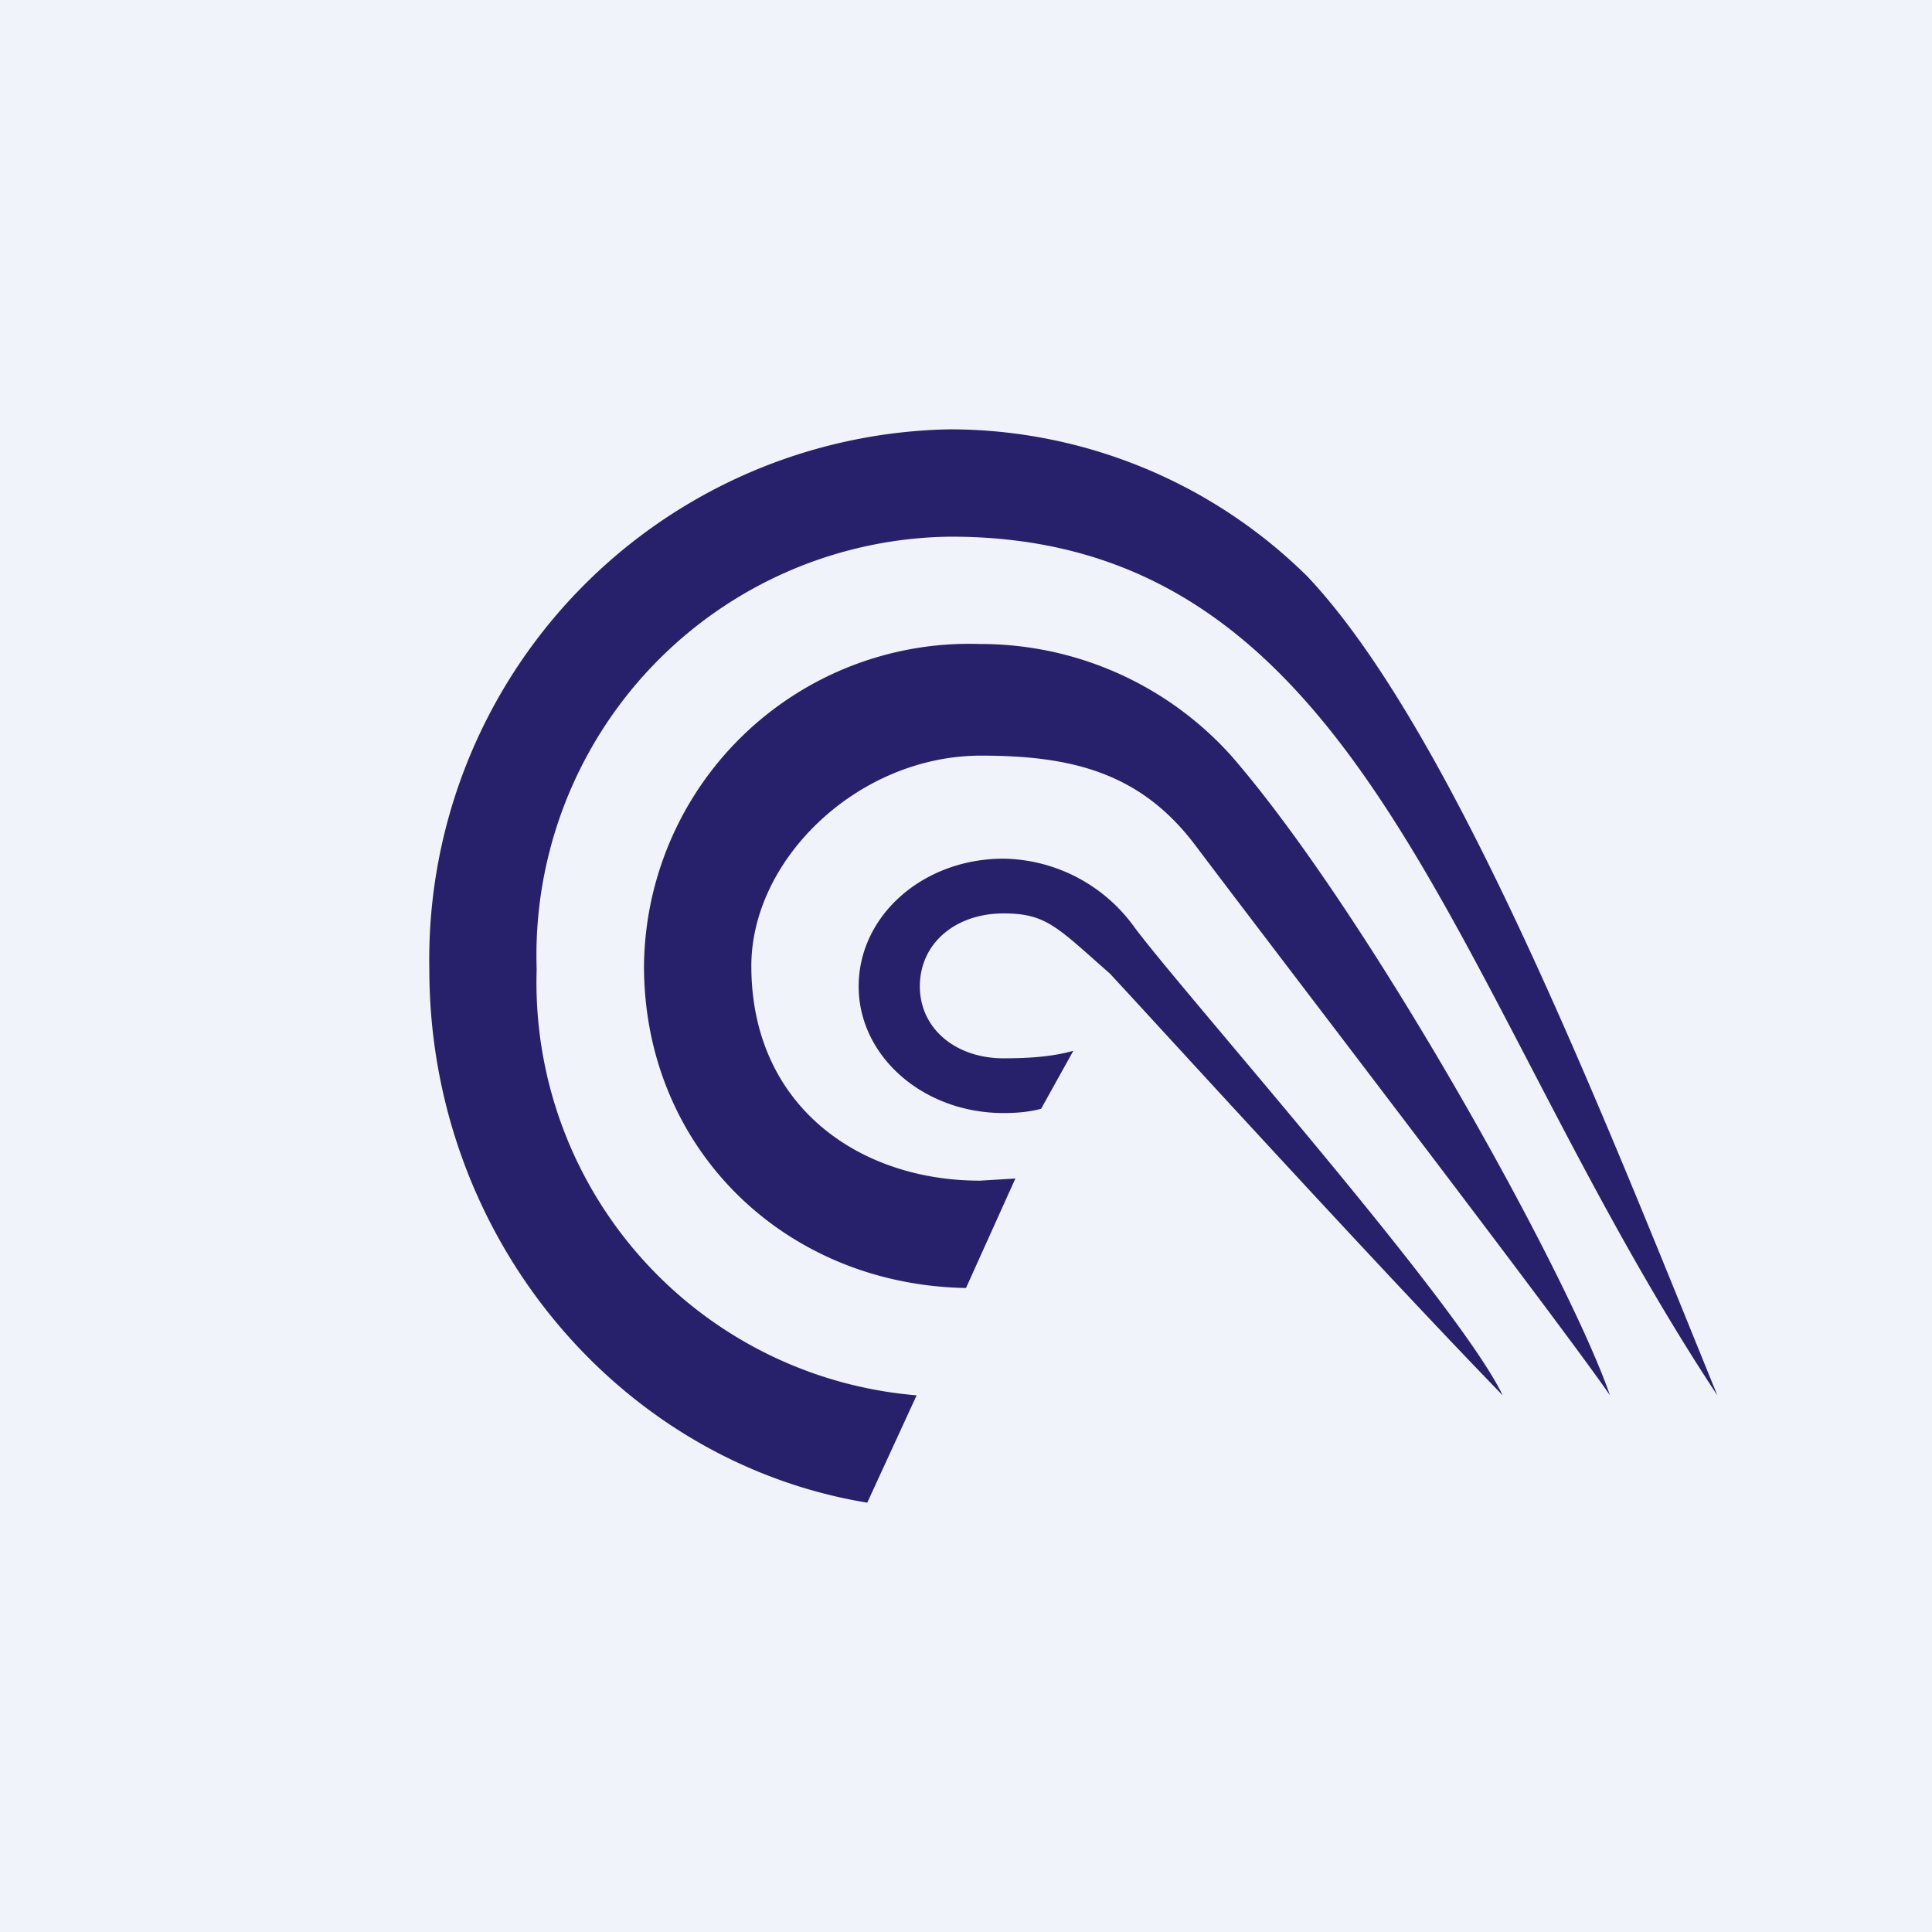 <!-- by TradingView --><svg width="18" height="18" viewBox="0 0 18 18" xmlns="http://www.w3.org/2000/svg"><path fill="#F0F3FA" d="M0 0h18v18H0z"/><path d="M10.57 8.64A1.53 1.53 0 0 0 9.35 8C8.6 8 8 8.53 8 9.19c0 .65.6 1.18 1.35 1.18.12 0 .24-.01.35-.04l.3-.54c-.21.06-.45.07-.65.07-.45 0-.78-.28-.78-.67 0-.4.33-.68.78-.68.4 0 .5.13.99.56.41.44 2.42 2.65 3.66 3.93-.41-.86-2.96-3.73-3.43-4.36Z" fill="#27206A"/><path d="M11.47 7.04A3.14 3.14 0 0 0 9.13 6 3.03 3.03 0 0 0 6 9c0 1.69 1.3 2.97 3 3l.46-1.02-.33.02C8 11 7 10.3 7 9c0-1 1-1.96 2.14-1.96.85 0 1.49.16 2 .84.7.93 3.37 4.41 3.86 5.12-.4-1.15-2.26-4.5-3.53-5.96Z" fill="#27206A"/><path d="M4 9.03c0 2.5 1.77 4.59 4.08 4.97l.46-1A3.86 3.86 0 0 1 5 9.03 3.9 3.9 0 0 1 8.86 5c3.88 0 4.63 4.2 7.14 8-1.09-2.68-2.47-6.2-3.82-7.63A4.74 4.74 0 0 0 8.85 4 4.94 4.94 0 0 0 4 9.03Z" fill="#27206A"/></svg>